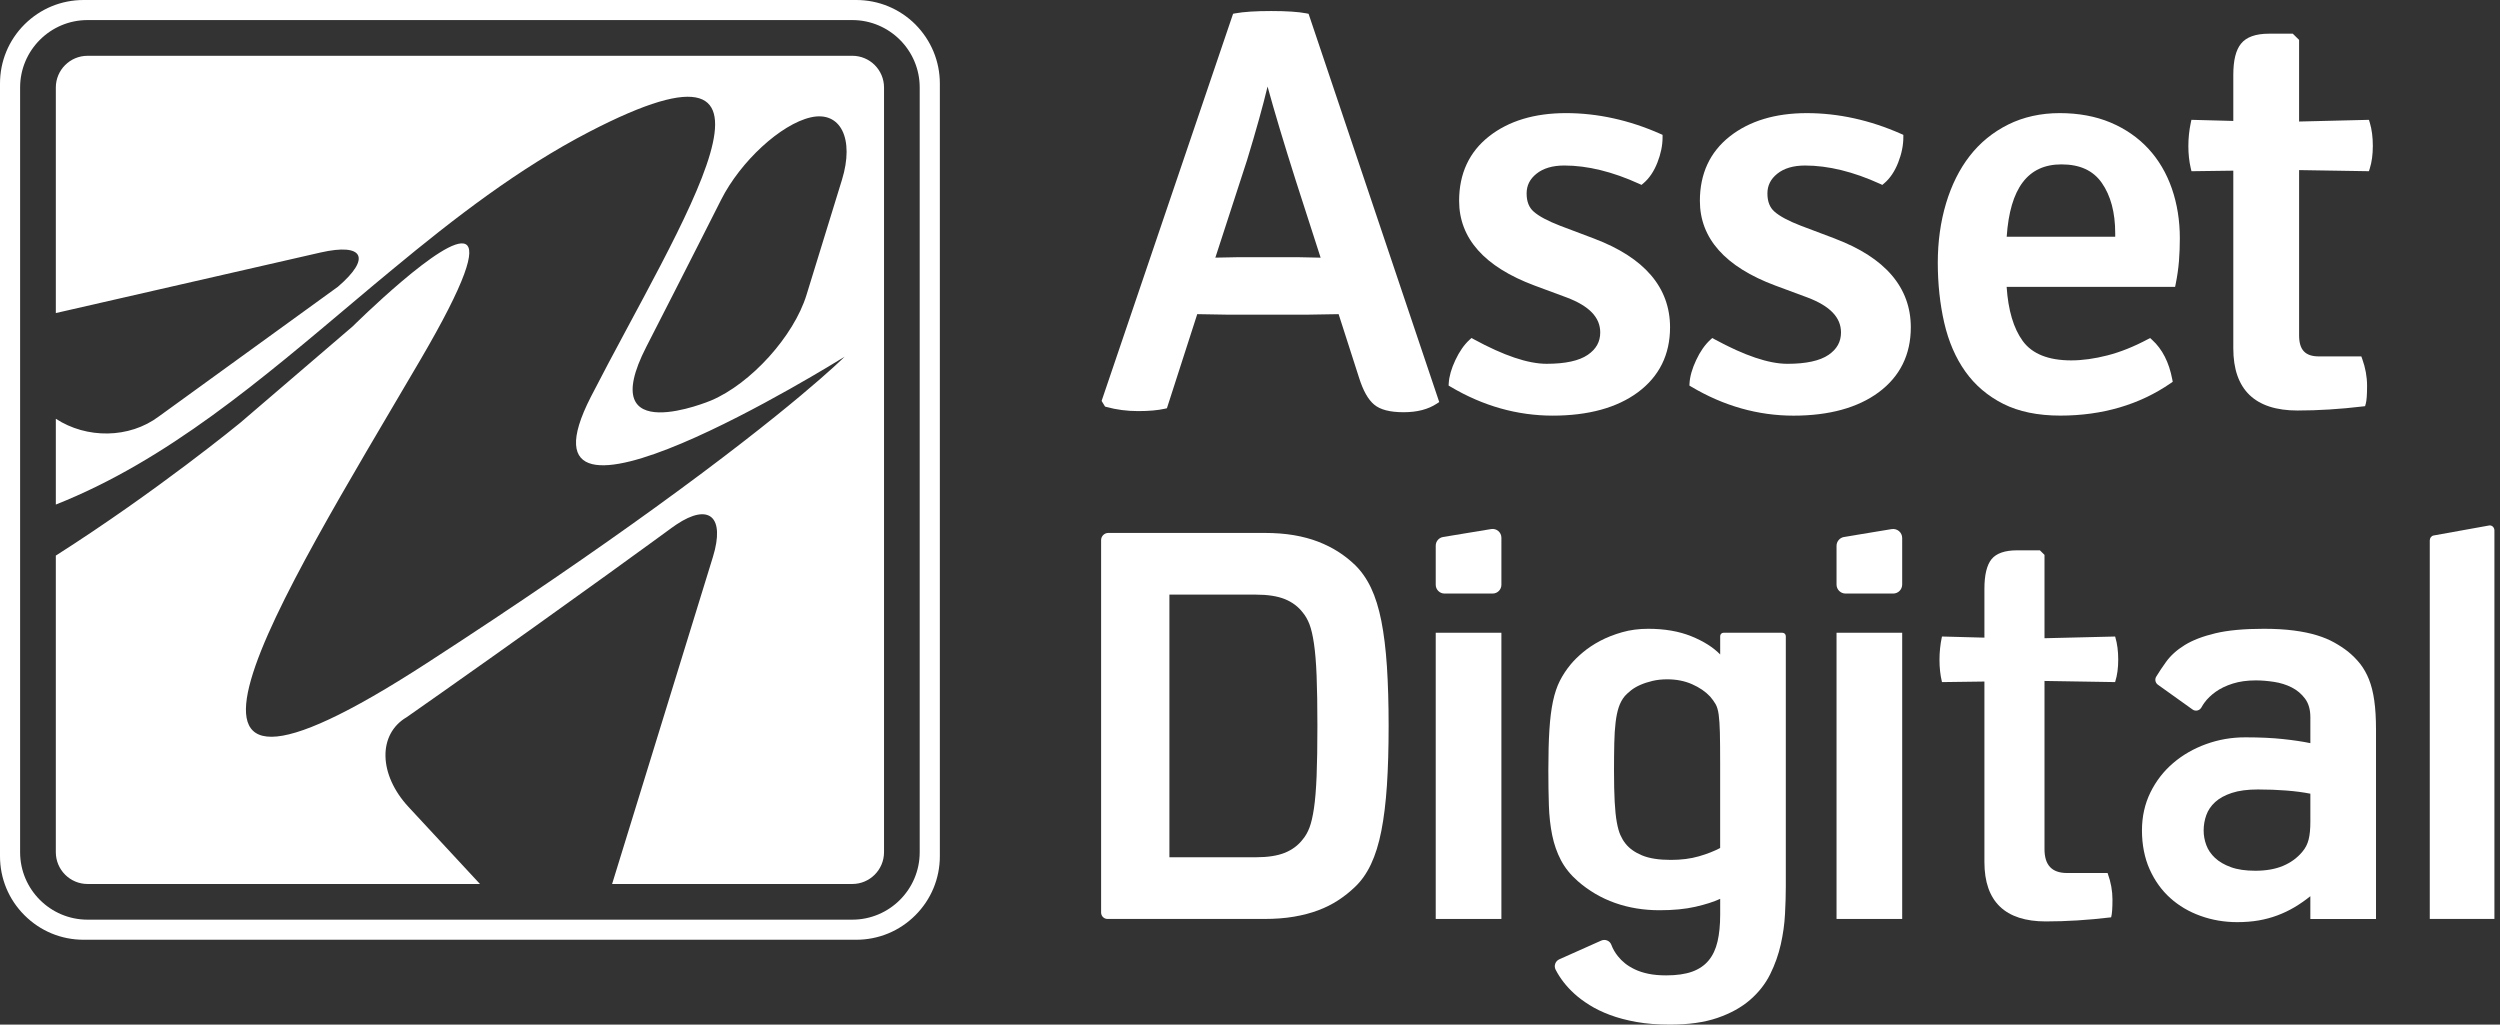 <svg width="244" height="100" viewBox="0 0 244 100" fill="none" xmlns="http://www.w3.org/2000/svg">
<rect x="0" y="0" width="244" height="100" fill="#333333" stroke="none"/>
<g clip-path="url(#clip0_402_41)">
<path d="M127.505 1.303C126.735 1.153 125.576 1.076 124.059 1.076C122.543 1.076 121.37 1.153 120.562 1.303L120.349 1.343L107.572 38.968L107.517 39.132L107.853 39.682L107.994 39.72C108.963 39.987 109.999 40.123 111.072 40.123C112.145 40.123 113.024 40.044 113.686 39.892L113.891 39.845L116.851 30.661L119.844 30.712H127.553L130.649 30.661L132.646 36.874C133.045 38.135 133.524 38.988 134.108 39.481C134.707 39.987 135.651 40.233 136.99 40.233C138.328 40.233 139.383 39.952 140.23 39.397L140.469 39.24L127.717 1.346L127.505 1.305V1.303ZM128.891 25.149C128.401 25.141 127.636 25.124 126.592 25.1H120.962L118.618 25.146L121.717 15.615C122.589 12.757 123.258 10.352 123.714 8.447C124.381 10.884 125.304 13.96 126.464 17.614L128.893 25.149H128.891Z" fill="white"/>
<path d="M155.618 23.298L152.247 22.025C151.058 21.565 150.196 21.104 149.687 20.653C149.223 20.245 148.998 19.666 148.998 18.883C148.998 18.1 149.311 17.479 149.957 16.958C150.617 16.426 151.532 16.154 152.675 16.154C154.933 16.154 157.397 16.757 159.999 17.947L160.212 18.045L160.392 17.893C160.963 17.411 161.425 16.73 161.764 15.864C162.099 15.012 162.267 14.183 162.267 13.402V13.161L162.046 13.063C159.015 11.72 155.919 11.04 152.844 11.04C149.77 11.04 147.248 11.802 145.334 13.305C143.394 14.829 142.41 16.949 142.41 19.603C142.41 23.262 144.882 26.042 149.762 27.866L152.895 29.028C155.107 29.86 156.183 30.977 156.183 32.445C156.183 33.356 155.787 34.07 154.97 34.63C154.124 35.212 152.772 35.507 150.953 35.507C149.134 35.507 146.764 34.703 143.848 33.115L143.615 32.988L143.42 33.168C142.902 33.642 142.44 34.305 142.047 35.139C141.654 35.972 141.436 36.733 141.397 37.406L141.383 37.631L141.578 37.746C144.727 39.617 148.081 40.566 151.55 40.566C155.019 40.566 157.824 39.797 159.867 38.281C161.944 36.736 162.997 34.606 162.997 31.949C162.997 28.068 160.513 25.158 155.616 23.299L155.618 23.298Z" fill="white"/>
<path d="M179.12 23.298L175.748 22.025C174.556 21.565 173.695 21.103 173.187 20.654C172.725 20.245 172.5 19.666 172.5 18.885C172.5 18.103 172.813 17.48 173.459 16.958C174.117 16.426 175.032 16.155 176.177 16.155C178.435 16.155 180.899 16.759 183.501 17.948L183.714 18.047L183.894 17.895C184.463 17.413 184.925 16.73 185.263 15.865C185.597 15.017 185.766 14.188 185.766 13.403V13.162L185.545 13.064C182.514 11.721 179.418 11.041 176.343 11.041C173.269 11.041 170.748 11.804 168.834 13.307C166.894 14.832 165.908 16.951 165.908 19.605C165.908 23.264 168.383 26.045 173.262 27.867L176.394 29.029C178.606 29.863 179.682 30.98 179.682 32.446C179.682 33.358 179.286 34.072 178.471 34.632C177.623 35.214 176.271 35.508 174.452 35.508C172.633 35.508 170.263 34.704 167.348 33.117L167.116 32.991L166.921 33.169C166.4 33.647 165.936 34.31 165.548 35.14C165.156 35.97 164.937 36.735 164.898 37.407L164.886 37.633L165.08 37.748C168.228 39.619 171.583 40.568 175.049 40.568C178.515 40.568 181.323 39.799 183.367 38.282C185.442 36.739 186.495 34.609 186.495 31.95C186.495 28.07 184.013 25.16 179.117 23.301L179.12 23.298Z" fill="white"/>
<path d="M209.675 14.507C208.669 13.422 207.425 12.562 205.977 11.954C204.53 11.348 202.864 11.04 201.027 11.04C199.19 11.04 197.483 11.416 195.997 12.157C194.511 12.897 193.248 13.928 192.242 15.224C191.243 16.51 190.466 18.068 189.932 19.855C189.398 21.637 189.128 23.582 189.128 25.634C189.128 27.686 189.34 29.694 189.757 31.502C190.179 33.335 190.872 34.934 191.812 36.256C192.758 37.59 194.004 38.654 195.518 39.416C197.024 40.176 198.896 40.563 201.082 40.563C205.19 40.563 208.817 39.498 211.861 37.4L212.059 37.263L212.014 37.026C211.701 35.364 211.038 34.066 210.043 33.166L209.85 32.991L209.62 33.114C208.266 33.835 206.941 34.365 205.684 34.687C204.427 35.01 203.237 35.174 202.15 35.174C199.925 35.174 198.333 34.537 197.418 33.278C196.523 32.05 195.997 30.276 195.849 28.001H212.29L212.35 27.703C212.502 26.956 212.608 26.205 212.668 25.473C212.725 24.736 212.752 23.99 212.752 23.256C212.752 21.525 212.49 19.892 211.973 18.401C211.451 16.9 210.677 15.589 209.675 14.507ZM206.445 22.757V23.106H195.853C196.176 18.354 197.925 16.044 201.194 16.044C202.993 16.044 204.283 16.634 205.136 17.85C206.005 19.092 206.445 20.744 206.445 22.757Z" fill="white"/>
<path d="M231.29 11.968L231.209 11.696L224.391 11.861V3.893L223.777 3.289H221.431C220.159 3.289 219.248 3.615 218.727 4.258C218.217 4.886 217.97 5.887 217.97 7.314V11.804L213.882 11.695L213.818 11.997C213.663 12.725 213.584 13.488 213.584 14.261C213.584 15.035 213.664 15.766 213.819 16.423L213.888 16.711L217.97 16.657V33.995C217.97 38.024 220.08 40.066 224.243 40.066C226.263 40.066 228.398 39.932 230.586 39.671L230.831 39.642L230.899 39.403C230.985 39.099 231.026 38.525 231.026 37.65C231.026 36.775 230.867 35.895 230.554 35.029L230.464 34.785H226.325C224.988 34.785 224.392 34.15 224.392 32.727V16.601L231.206 16.71L231.29 16.447C231.488 15.825 231.588 15.081 231.588 14.231C231.588 13.38 231.488 12.622 231.292 11.965L231.29 11.968Z" fill="white"/>
<path d="M134.819 60.605C134.569 59.339 134.233 58.263 133.812 57.376C133.39 56.488 132.868 55.744 132.248 55.141C131.748 54.659 131.201 54.227 130.607 53.848C130.013 53.469 129.358 53.142 128.644 52.866C127.929 52.591 127.141 52.379 126.28 52.233C125.419 52.088 124.463 52.014 123.411 52.014H108.174C107.784 52.014 107.468 52.33 107.468 52.72V89.065C107.468 89.41 107.747 89.69 108.092 89.69H123.411C124.461 89.69 125.418 89.616 126.28 89.47C127.141 89.324 127.929 89.117 128.644 88.85C129.359 88.583 130.013 88.256 130.607 87.868C131.201 87.479 131.748 87.045 132.248 86.563C132.868 85.978 133.389 85.237 133.812 84.34C134.234 83.445 134.571 82.363 134.819 81.097C135.069 79.831 135.249 78.354 135.363 76.665C135.475 74.977 135.53 73.04 135.53 70.851C135.53 68.662 135.473 66.725 135.363 65.037C135.251 63.348 135.069 61.871 134.819 60.605ZM128.501 75.749C128.449 77.032 128.363 78.079 128.243 78.888C128.122 79.698 127.976 80.326 127.804 80.775C127.632 81.223 127.418 81.602 127.158 81.912C126.71 82.498 126.125 82.937 125.401 83.231C124.678 83.524 123.729 83.669 122.558 83.669H114.134V58.035H122.558C123.729 58.035 124.676 58.181 125.401 58.474C126.124 58.768 126.71 59.207 127.158 59.793C127.416 60.103 127.631 60.482 127.804 60.931C127.976 61.379 128.124 62.007 128.243 62.817C128.363 63.627 128.451 64.673 128.501 65.956C128.553 67.239 128.578 68.872 128.578 70.853C128.578 72.833 128.552 74.466 128.501 75.749Z" fill="white"/>
<path d="M145.539 51.636L140.845 52.411C140.431 52.48 140.127 52.838 140.127 53.257V57.073C140.127 57.547 140.511 57.931 140.985 57.931H145.679C146.153 57.931 146.537 57.547 146.537 57.073V52.482C146.537 51.953 146.063 51.55 145.539 51.636Z" fill="white"/>
<path d="M146.536 61.756H140.127V89.69H146.536V61.756Z" fill="white"/>
<path d="M173.97 61.756H168.22C168.037 61.756 167.89 61.904 167.89 62.086V63.876C167.201 63.17 166.258 62.576 165.061 62.093C163.864 61.611 162.464 61.37 160.861 61.37C159.948 61.37 159.099 61.482 158.316 61.706C157.532 61.93 156.821 62.209 156.184 62.545C155.547 62.881 154.982 63.256 154.491 63.669C154 64.082 153.599 64.479 153.289 64.857C152.877 65.357 152.527 65.887 152.243 66.446C151.959 67.006 151.735 67.674 151.57 68.449C151.406 69.224 151.289 70.15 151.222 71.227C151.153 72.305 151.119 73.626 151.119 75.193C151.119 76.434 151.136 77.576 151.171 78.618C151.205 79.66 151.314 80.626 151.494 81.513C151.675 82.4 151.959 83.214 152.347 83.955C152.734 84.696 153.282 85.376 153.988 85.996C155.073 86.944 156.287 87.654 157.632 88.129C158.975 88.603 160.422 88.839 161.973 88.839C163.316 88.839 164.479 88.727 165.462 88.503C166.444 88.279 167.253 88.021 167.89 87.728V89.278C167.89 90.278 167.804 91.148 167.632 91.888C167.46 92.628 167.172 93.245 166.766 93.736C166.361 94.227 165.824 94.592 165.152 94.835C164.479 95.076 163.635 95.197 162.619 95.197C161.964 95.197 161.386 95.145 160.888 95.042C160.387 94.939 159.948 94.796 159.569 94.615C159.19 94.434 158.866 94.236 158.6 94.021C158.333 93.805 158.105 93.578 157.916 93.337C157.633 92.99 157.417 92.612 157.265 92.206C157.118 91.811 156.66 91.631 156.275 91.803L152.19 93.627C151.804 93.799 151.633 94.262 151.827 94.638C152.269 95.495 152.877 96.275 153.65 96.981C154.063 97.36 154.559 97.73 155.136 98.092C155.713 98.454 156.381 98.777 157.139 99.061C157.897 99.345 158.759 99.573 159.722 99.745C160.686 99.917 161.772 100.003 162.978 100.003C164.803 100.003 166.355 99.784 167.629 99.345C168.903 98.906 169.964 98.319 170.808 97.587C171.652 96.855 172.306 96.02 172.771 95.08C173.236 94.141 173.58 93.172 173.804 92.173C174.028 91.174 174.167 90.184 174.217 89.201C174.269 88.219 174.295 87.324 174.295 86.514V62.088C174.295 61.905 174.148 61.758 173.965 61.758L173.97 61.756ZM167.89 82.764C167.304 83.074 166.611 83.346 165.81 83.577C165.009 83.809 164.1 83.926 163.084 83.926C161.913 83.926 160.973 83.78 160.267 83.487C159.561 83.194 159.018 82.807 158.639 82.323C158.448 82.082 158.286 81.806 158.148 81.496C158.009 81.186 157.893 80.768 157.799 80.243C157.704 79.719 157.635 79.051 157.592 78.24C157.549 77.431 157.527 76.415 157.527 75.192C157.527 74.193 157.537 73.305 157.554 72.53C157.57 71.755 157.613 71.08 157.683 70.501C157.752 69.924 157.854 69.428 157.993 69.015C158.131 68.602 158.329 68.24 158.587 67.93C158.742 67.758 158.944 67.572 159.193 67.374C159.443 67.176 159.744 67 160.097 66.845C160.45 66.69 160.846 66.561 161.285 66.456C161.724 66.353 162.203 66.301 162.719 66.301C163.614 66.301 164.424 66.461 165.147 66.779C165.87 67.098 166.456 67.499 166.905 67.981C167.129 68.239 167.308 68.489 167.446 68.73C167.585 68.971 167.683 69.311 167.744 69.75C167.804 70.189 167.842 70.776 167.861 71.508C167.878 72.24 167.887 73.235 167.887 74.492V82.761L167.89 82.764Z" fill="white"/>
<path d="M185.654 61.756H179.246V89.69H185.654V61.756Z" fill="white"/>
<path d="M184.632 51.639L179.981 52.408C179.557 52.479 179.246 52.846 179.246 53.276V57.053C179.246 57.538 179.639 57.931 180.124 57.931H184.775C185.26 57.931 185.653 57.538 185.653 57.053V52.508C185.653 51.966 185.166 51.553 184.63 51.641L184.632 51.639Z" fill="white"/>
<path d="M231.215 66.317C230.983 65.74 230.698 65.236 230.363 64.805C230.027 64.375 229.626 63.97 229.161 63.591C228.765 63.281 228.322 62.987 227.83 62.713C227.339 62.436 226.771 62.2 226.125 62.002C225.479 61.804 224.73 61.649 223.876 61.537C223.024 61.425 222.045 61.37 220.943 61.37C219.014 61.37 217.437 61.515 216.214 61.809C214.99 62.102 213.996 62.485 213.23 62.958C212.462 63.432 211.856 63.979 211.408 64.599C211.067 65.07 210.746 65.552 210.445 66.043C210.286 66.306 210.359 66.648 210.61 66.828L213.997 69.25C214.294 69.462 214.697 69.35 214.869 69.029C214.949 68.88 215.044 68.73 215.155 68.578C215.429 68.199 215.796 67.846 216.252 67.519C216.708 67.192 217.264 66.925 217.919 66.717C218.573 66.51 219.324 66.407 220.168 66.407C220.719 66.407 221.31 66.455 221.938 66.55C222.567 66.645 223.143 66.826 223.669 67.092C224.196 67.359 224.63 67.726 224.975 68.191C225.319 68.656 225.491 69.259 225.491 69.999V72.532C224.75 72.377 223.855 72.243 222.803 72.131C221.752 72.019 220.538 71.964 219.159 71.964C217.781 71.964 216.538 72.183 215.322 72.622C214.108 73.061 213.035 73.678 212.105 74.47C211.175 75.263 210.433 76.219 209.882 77.339C209.331 78.46 209.055 79.7 209.055 81.06C209.055 82.42 209.305 83.734 209.804 84.845C210.303 85.957 210.975 86.891 211.819 87.65C212.663 88.408 213.649 88.99 214.779 89.393C215.907 89.799 217.1 90.001 218.358 90.001C219.115 90.001 219.813 89.944 220.452 89.834C221.089 89.722 221.695 89.559 222.272 89.343C222.85 89.128 223.401 88.865 223.927 88.555C224.452 88.245 224.974 87.883 225.49 87.47V89.693H231.898V71.216C231.898 70.114 231.843 69.167 231.729 68.374C231.617 67.582 231.445 66.897 231.214 66.32L231.215 66.317ZM225.491 80.205C225.491 80.911 225.436 81.488 225.322 81.936C225.21 82.385 225.008 82.781 224.714 83.125C224.216 83.728 223.586 84.188 222.828 84.508C222.07 84.827 221.166 84.985 220.114 84.985C219.167 84.985 218.374 84.868 217.737 84.636C217.098 84.405 216.582 84.102 216.186 83.732C215.79 83.362 215.505 82.944 215.334 82.478C215.162 82.013 215.076 81.54 215.076 81.057C215.076 80.54 215.162 80.041 215.334 79.559C215.506 79.077 215.795 78.65 216.2 78.28C216.605 77.91 217.147 77.612 217.829 77.388C218.509 77.164 219.357 77.052 220.374 77.052C221.39 77.052 222.26 77.088 223.14 77.155C224.018 77.224 224.802 77.327 225.491 77.465V80.204V80.205Z" fill="white"/>
<path d="M242.931 51.288L237.521 52.263C237.303 52.302 237.145 52.507 237.145 52.748V89.69H243.455V51.771C243.455 51.469 243.205 51.237 242.931 51.286V51.288Z" fill="white"/>
<path d="M206.433 62.125L199.543 62.291V54.154L199.094 53.712H196.863C195.678 53.712 194.841 54.003 194.374 54.577C193.914 55.145 193.679 56.115 193.679 57.458V62.234L189.536 62.123L189.521 62.198C189.37 62.907 189.294 63.649 189.294 64.404C189.294 65.159 189.37 65.865 189.521 66.501L189.538 66.573L193.679 66.518V84.138C193.679 87.981 195.696 89.931 199.673 89.931C201.682 89.931 203.805 89.799 205.982 89.538L206.043 89.53L206.06 89.47C206.137 89.194 206.177 88.629 206.177 87.792C206.177 86.956 206.023 86.101 205.721 85.267L205.698 85.206H201.753C200.266 85.206 199.543 84.442 199.543 82.87V66.461L206.432 66.572L206.453 66.505C206.642 65.912 206.739 65.195 206.739 64.373C206.739 63.552 206.643 62.819 206.455 62.188L206.435 62.12L206.433 62.125Z" fill="white"/>
<path d="M89.34 2.382C87.794 0.846 85.742 0 83.564 0H8.169C5.982 0 3.939 0.846 2.393 2.382C0.846 3.928 0 5.98 0 8.158V83.562C0 85.74 0.846 87.792 2.391 89.329C3.937 90.875 5.98 91.72 8.168 91.72H83.562C85.74 91.72 87.792 90.875 89.338 89.329C90.875 87.792 91.73 85.74 91.73 83.562V8.158C91.73 5.98 90.873 3.928 89.338 2.382H89.34ZM89.763 83.178C89.763 86.807 86.812 89.759 83.183 89.759H8.544C4.915 89.759 1.963 86.807 1.963 83.178V8.539C1.963 4.91 4.915 1.959 8.544 1.959H83.183C86.812 1.959 89.763 4.91 89.763 8.539V83.178Z" fill="white"/>
<path d="M83.188 5.446H8.542C6.84 5.446 5.449 6.828 5.449 8.539V30.555L31.296 24.642C35.498 23.689 36.247 25.187 32.979 27.987L15.514 40.638C12.607 42.826 8.435 42.826 5.449 40.871V49.245C16.331 44.936 25.5 37.051 34.778 29.241C35.955 28.25 37.131 27.258 38.317 26.285C44.396 21.247 50.619 16.444 57.494 12.875C79.976 1.216 66.441 21.628 57.678 38.713C49.013 55.615 81.708 35.261 82.437 34.815C82.224 35.028 77.282 39.9 63.931 49.547C58.175 53.71 50.852 58.766 41.662 64.717C10.622 84.838 27.154 58.775 40.991 35.184C50.181 19.508 44.268 23.184 39.26 27.424C36.732 29.563 34.428 31.849 34.428 31.849L23.448 41.263C23.448 41.263 15.386 47.896 5.448 54.226V83.175C5.448 84.887 6.838 86.277 8.541 86.277H46.846L39.874 78.761C36.947 75.609 36.859 71.661 39.69 69.999L43.122 67.588C56.094 58.456 65.575 51.503 65.575 51.503C65.73 51.395 65.876 51.289 66.022 51.191C69.202 49.071 70.787 50.413 69.582 54.352L59.741 86.277H83.188C84.89 86.277 86.281 84.887 86.281 83.175V8.537C86.281 6.826 84.89 5.445 83.188 5.445V5.446ZM82.17 17.566L78.713 28.79C77.471 32.818 73.278 37.453 69.394 39.09C69.394 39.09 57.91 43.928 63.084 33.841C67.026 26.153 70.374 19.511 70.374 19.511C72.271 15.747 76.21 12.122 79.126 11.455C82.042 10.789 83.412 13.54 82.17 17.568V17.566Z" fill="white"/>
</g>
<defs>
<clipPath id="clip0_402_41">
<rect width="243.455" height="100" fill="white"/>
</clipPath>
</defs>
</svg>
